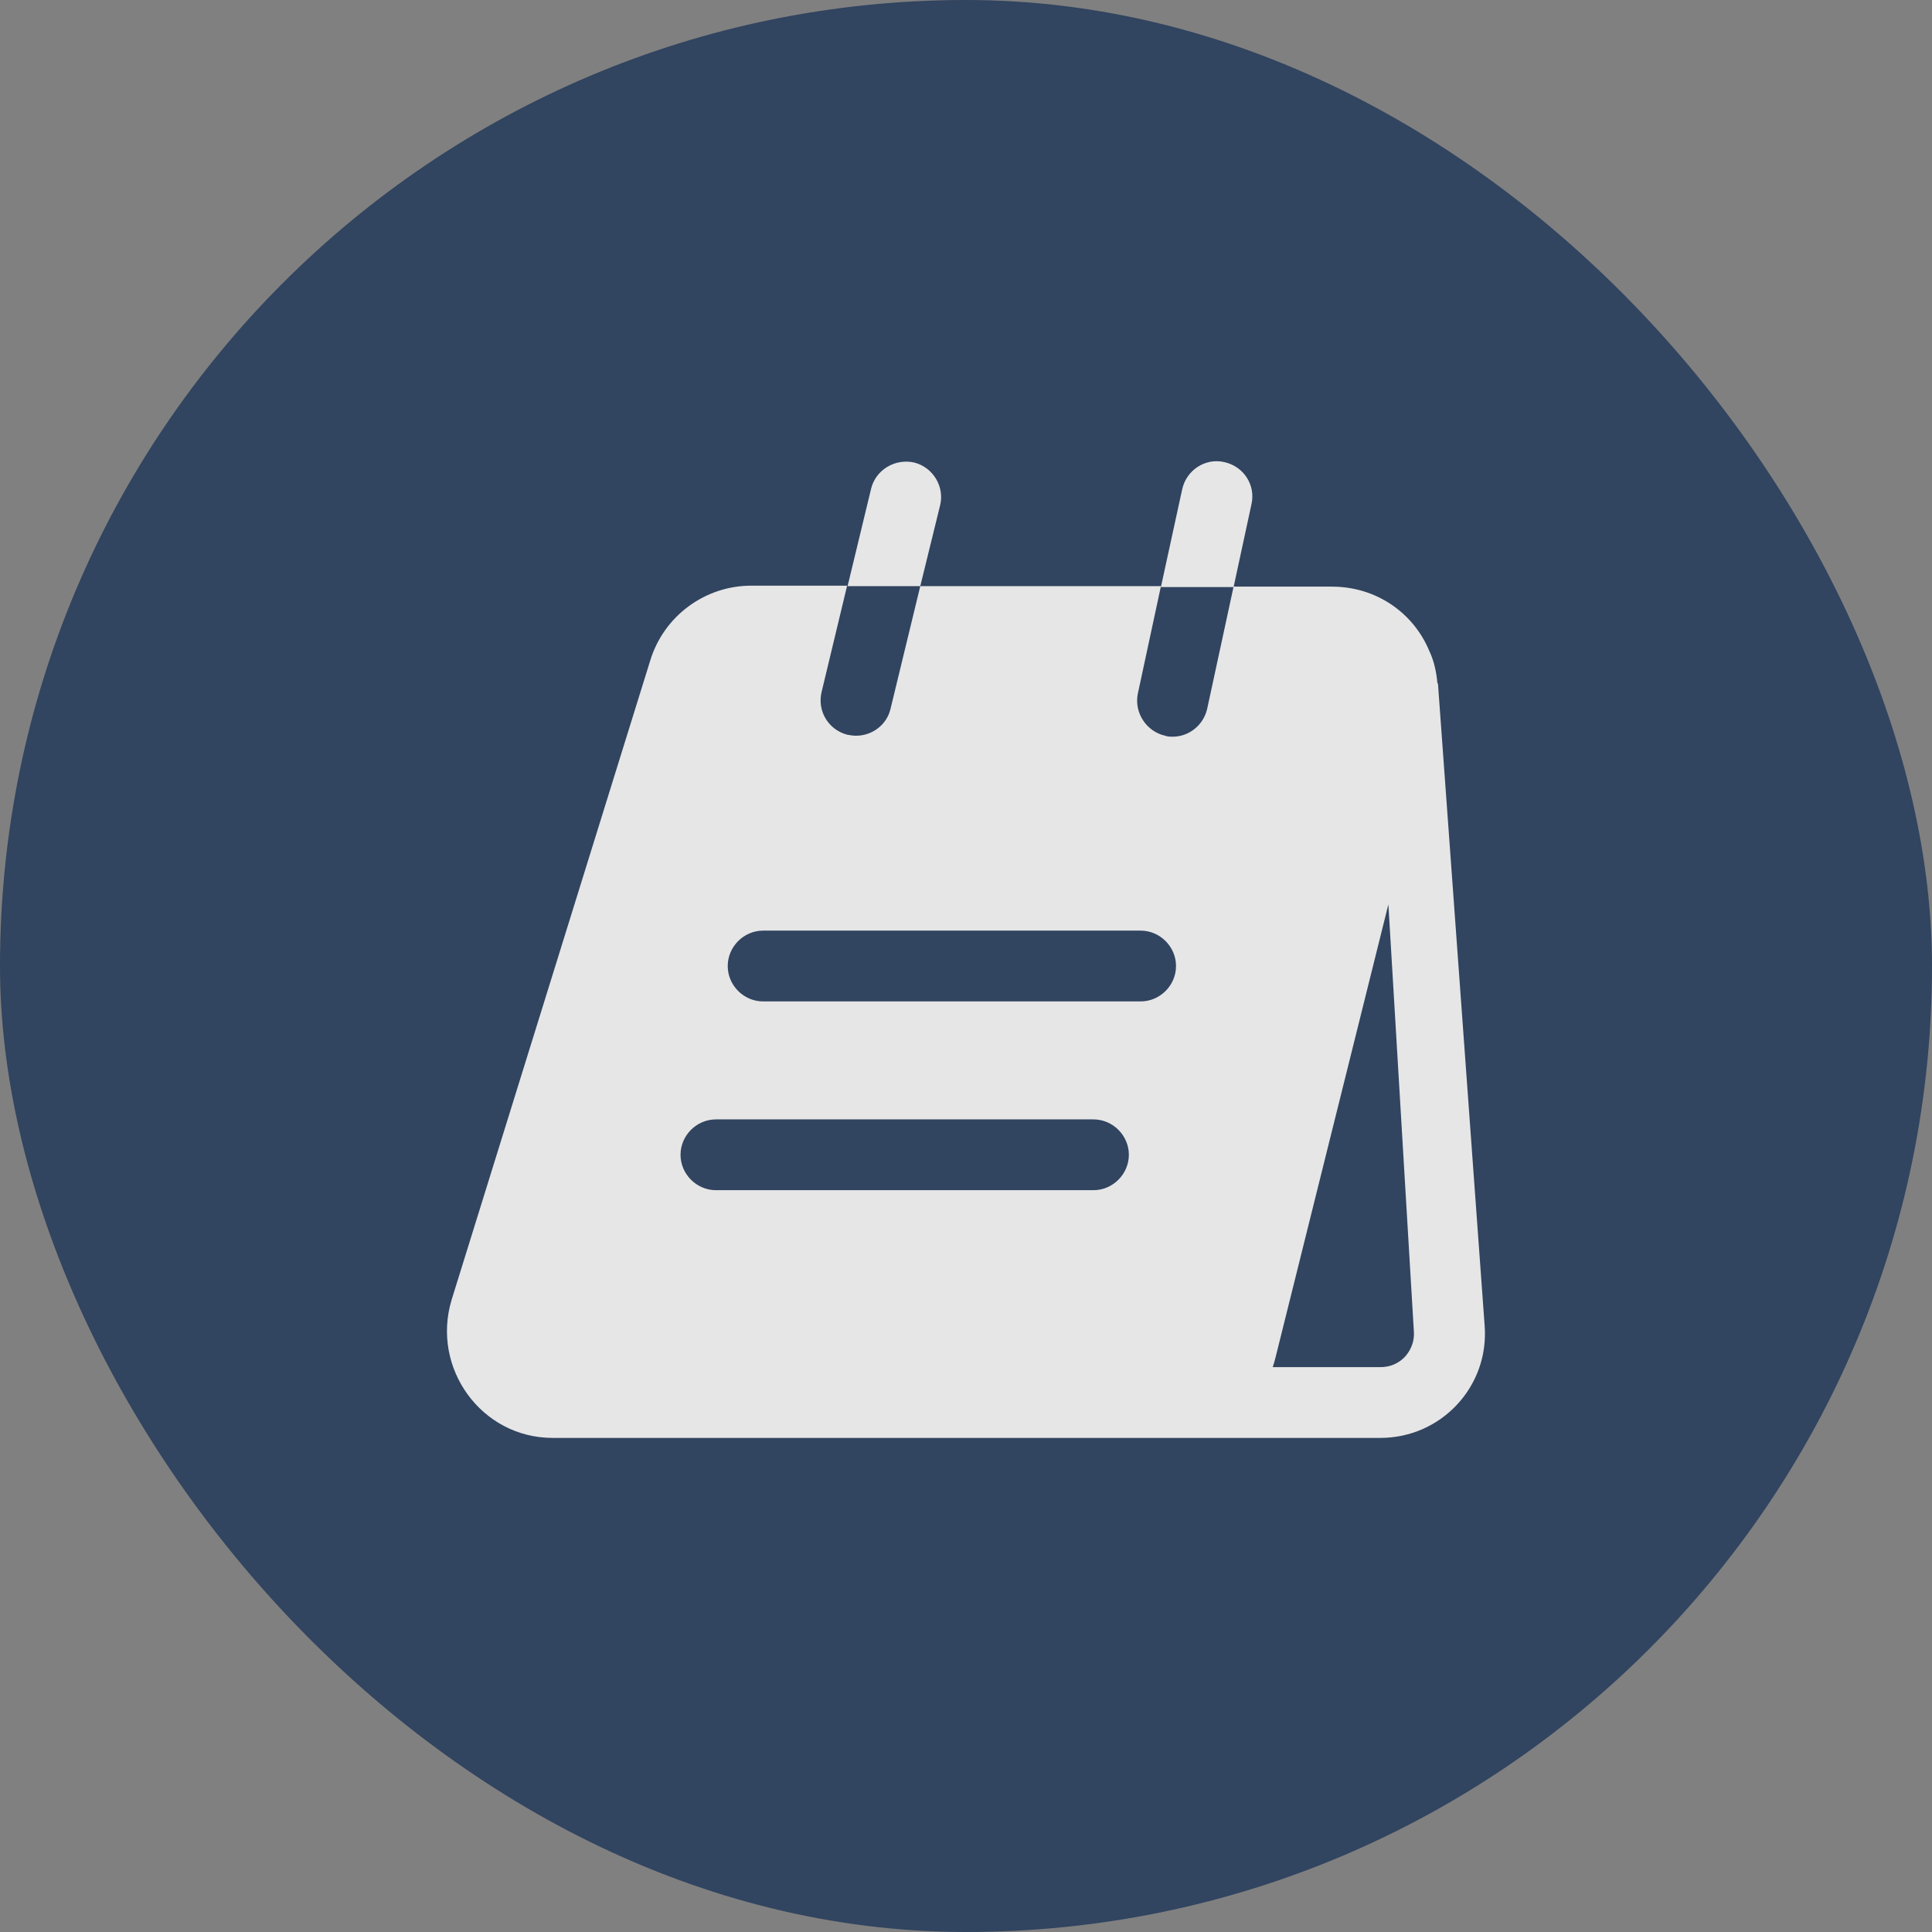 <svg width="58" height="58" viewBox="0 0 58 58" fill="none" xmlns="http://www.w3.org/2000/svg">
<rect x="0" y="0" width="58" height="58" fill="#808080" stroke="none"/>
<g opacity="0.8">
<rect width="58" height="58" rx="29" fill="#1D3557"/>
<path fill-rule="evenodd" clip-rule="evenodd" d="M37.571 15.132C37.699 14.551 37.33 13.998 36.75 13.871C36.183 13.743 35.616 14.112 35.489 14.693L34.851 17.625H37.03L36.24 21.28C36.127 21.776 35.688 22.116 35.206 22.116C35.135 22.116 35.05 22.116 34.979 22.087C34.413 21.96 34.044 21.393 34.158 20.827L34.852 17.597H27.627L28.222 15.174C28.363 14.608 28.009 14.027 27.443 13.885C26.876 13.758 26.295 14.098 26.153 14.664L25.445 17.597H27.627L26.734 21.28C26.621 21.762 26.182 22.087 25.7 22.087C25.615 22.087 25.53 22.073 25.445 22.059C24.878 21.917 24.524 21.351 24.666 20.77L25.431 17.582H22.555C21.167 17.582 19.934 18.489 19.523 19.821L13.559 39.017C12.936 41.071 14.452 43.167 16.591 43.167H29.562C29.554 43.167 29.547 43.167 29.539 43.167H41.439C43.266 43.167 44.711 41.623 44.57 39.796L43.167 20.501L43.153 20.528C43.125 20.189 43.054 19.849 42.913 19.552C42.445 18.418 41.34 17.611 39.98 17.611H37.036L37.571 15.132ZM41.68 27.151L42.445 39.966C42.473 40.348 42.289 40.603 42.19 40.717C42.076 40.844 41.835 41.042 41.439 41.042H38.208C38.241 40.946 38.27 40.846 38.294 40.745L41.68 27.151ZM21.493 35.73H32.826C33.407 35.73 33.889 35.248 33.889 34.667C33.889 34.087 33.407 33.605 32.826 33.605H21.493C20.912 33.605 20.43 34.087 20.43 34.667C20.43 35.248 20.912 35.73 21.493 35.73ZM22.909 30.063H34.243C34.824 30.063 35.305 29.582 35.305 29.001C35.305 28.42 34.824 27.938 34.243 27.938H22.909C22.328 27.938 21.847 28.42 21.847 29.001C21.847 29.582 22.328 30.063 22.909 30.063Z" fill="white"/>
</g>
</svg>
